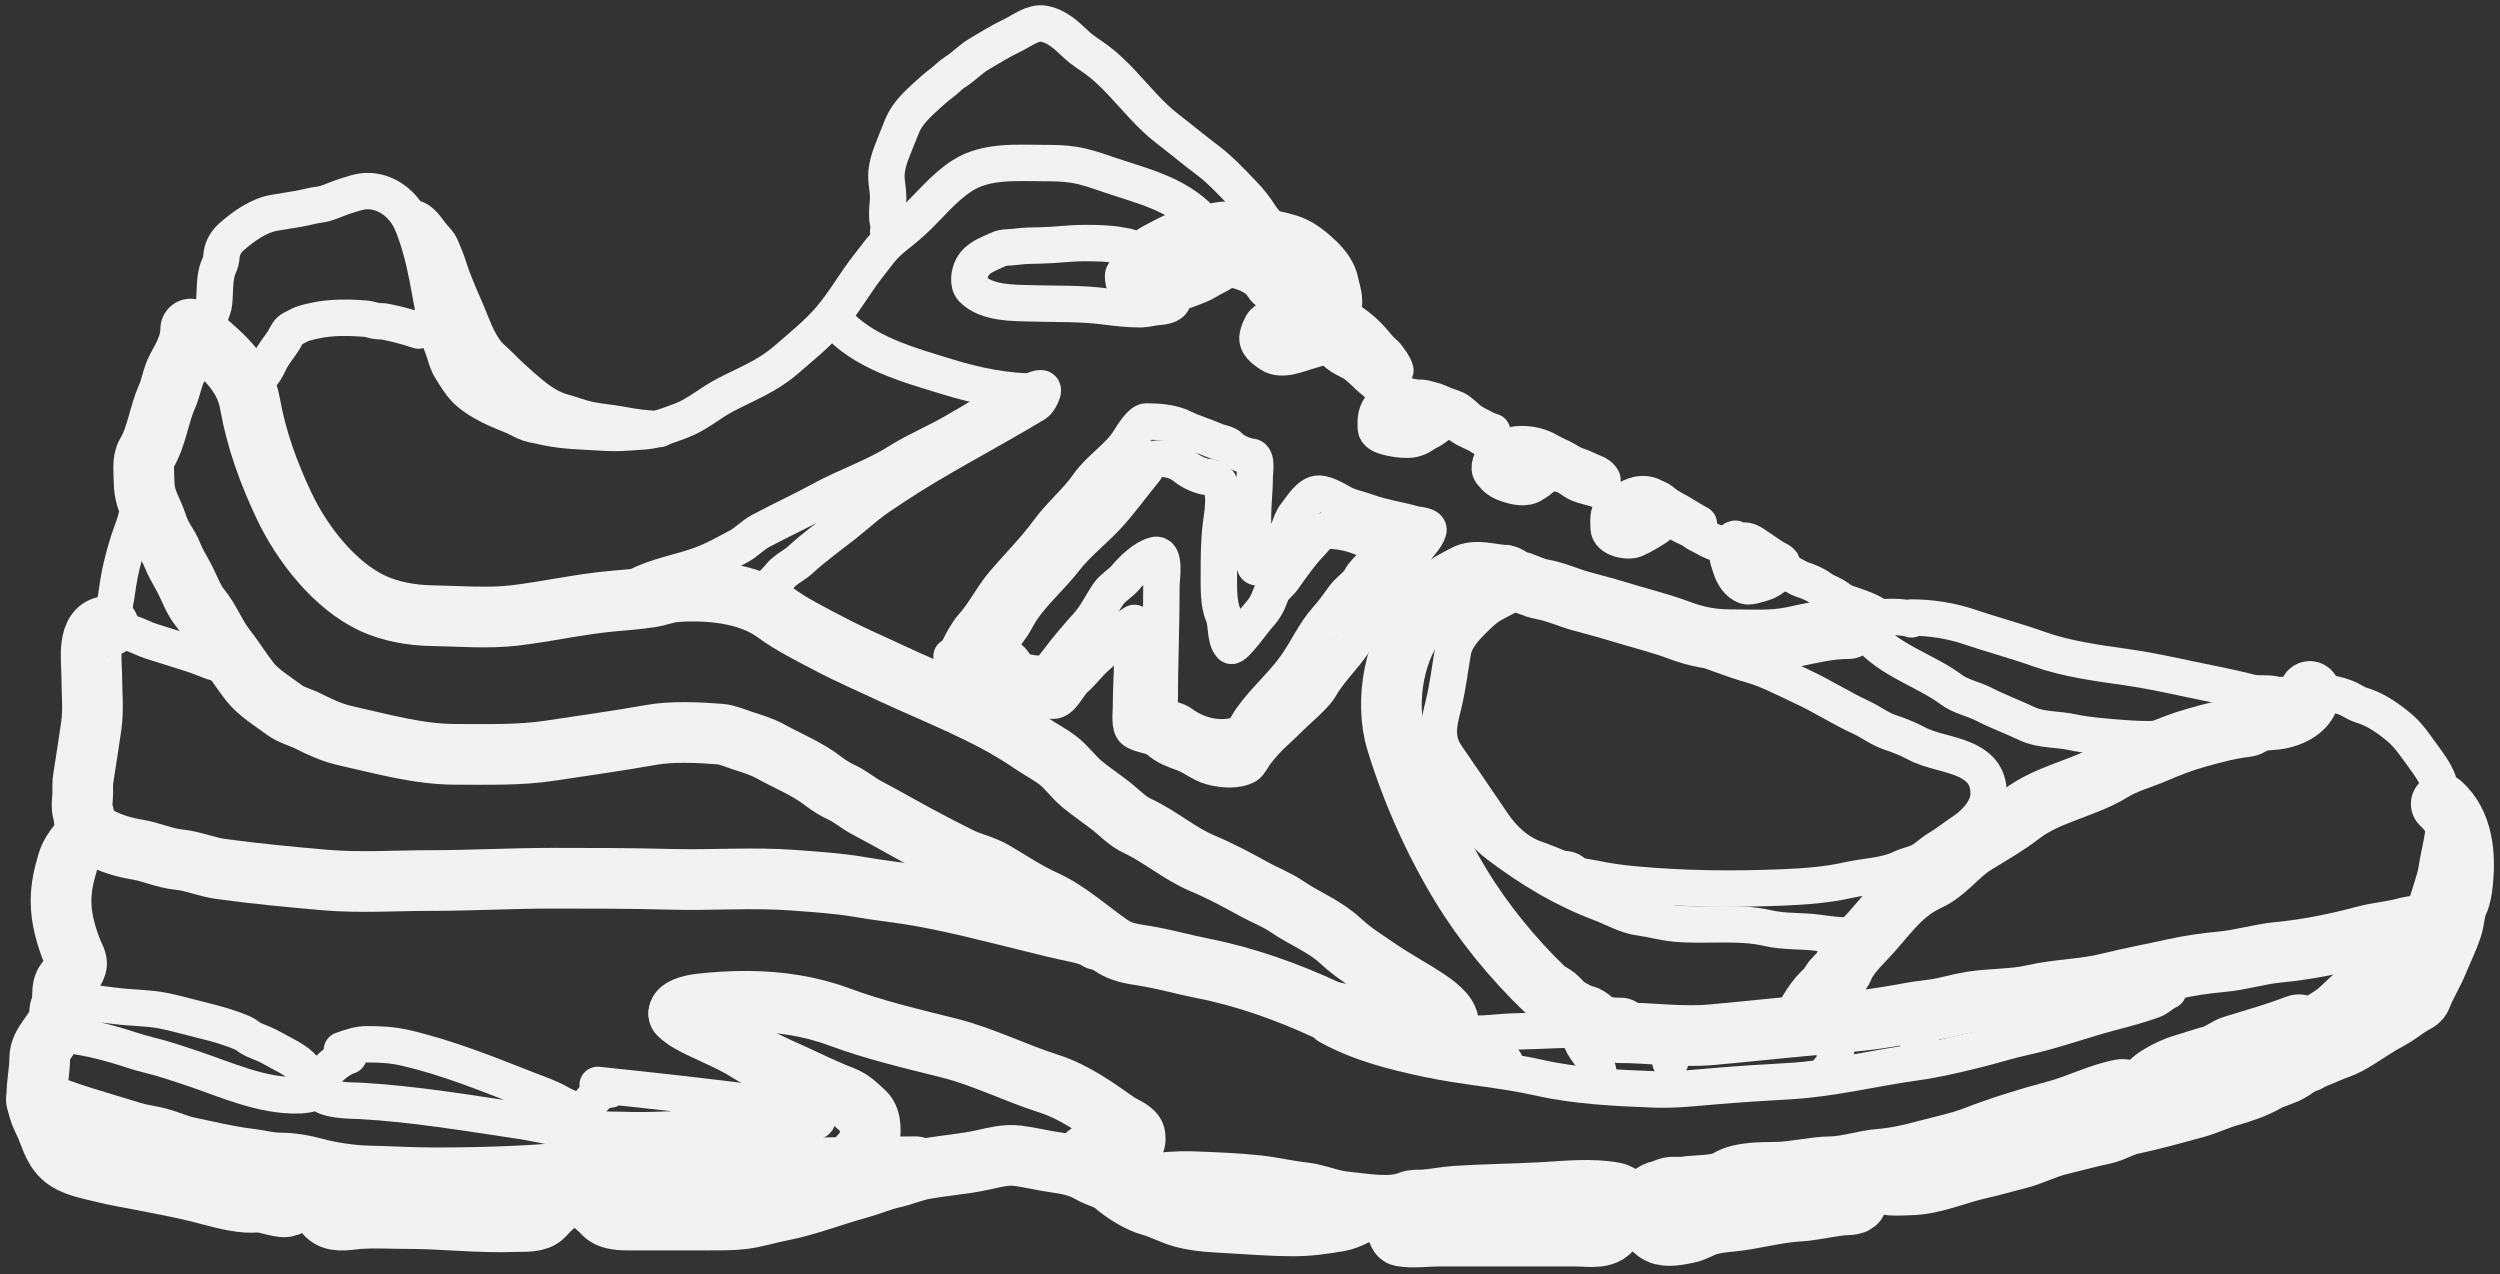 <svg width="206" height="105" viewBox="0 0 206 105" fill="none" xmlns="http://www.w3.org/2000/svg">
<rect x="0" y="0" width="206" height="105" fill="#333333" stroke="none"/>
<path d="M104.232 18.288C103.958 17.985 103.753 17.632 103.521 17.294C103.083 16.655 102.564 16.114 102.029 15.563C101.235 14.744 100.464 13.927 99.552 13.242C98.41 12.384 97.317 11.467 96.185 10.597C94.762 9.503 93.624 8.079 92.392 6.772C91.775 6.119 91.133 5.498 90.418 4.961C89.84 4.528 89.238 4.186 88.705 3.689C87.875 2.915 87.129 2.158 85.995 1.954C85.117 1.795 84.21 2.534 83.445 2.901C82.47 3.369 81.572 3.917 80.641 4.477C79.939 4.899 79.38 5.518 78.688 5.947C78.302 6.185 77.998 6.539 77.633 6.81C77.161 7.161 76.71 7.562 76.276 7.96C75.551 8.624 74.758 9.381 74.363 10.31C74.061 11.024 73.792 11.754 73.497 12.476C73.263 13.046 73.047 13.836 73.039 14.455C73.031 15.076 73.186 15.664 73.186 16.283C73.186 16.66 73.112 17.024 73.112 17.395C73.112 17.688 73.102 17.979 73.157 18.267C73.202 18.497 73.472 19.046 73.186 19.046" stroke="#F2F2F2" stroke-width="3" stroke-linecap="round"/>
<path d="M98.936 18.061C96.879 15.941 94.103 15.324 91.432 14.421C90.459 14.093 89.553 13.754 88.538 13.587C87.708 13.451 86.9 13.436 86.061 13.436C83.841 13.436 81.276 13.2 79.293 14.472C77.747 15.462 76.577 16.979 75.238 18.221C74.632 18.783 73.964 19.275 73.338 19.813C72.66 20.395 72.13 21.181 71.576 21.881C70.455 23.296 69.563 24.928 68.388 26.291C67.278 27.578 66.014 28.572 64.742 29.678C63.23 30.992 61.486 31.646 59.748 32.554C58.49 33.212 57.453 34.166 56.11 34.669C55.475 34.907 54.817 35.148 54.169 35.343C53.366 35.584 52.546 35.565 51.721 35.634C51.003 35.693 50.239 35.683 49.522 35.634C48.469 35.561 47.397 35.543 46.35 35.423C45.512 35.327 44.696 35.152 43.873 34.968C43.467 34.877 43.126 34.706 42.757 34.513C42.192 34.217 41.588 34.017 41.008 33.755C40.174 33.378 39.396 32.97 38.682 32.382C38.036 31.849 37.626 31.125 37.178 30.423C36.807 29.841 36.693 29.15 36.434 28.515C36.041 27.549 35.891 26.481 35.699 25.457C35.243 23.032 34.886 20.572 33.904 18.296C33.156 16.561 31.281 15.341 29.413 15.866C28.824 16.031 28.291 16.199 27.725 16.422C27.314 16.584 26.823 16.798 26.388 16.848C25.815 16.913 25.24 17.092 24.667 17.193C23.988 17.312 23.31 17.418 22.628 17.53C21.318 17.745 20.064 18.644 19.072 19.518C18.716 19.831 18.42 20.276 18.304 20.748C18.239 21.01 18.252 21.284 18.185 21.544C18.117 21.808 17.971 22.041 17.899 22.306C17.654 23.202 17.735 24.056 17.637 24.96C17.579 25.505 17.274 25.968 17.184 26.493C17.022 27.43 17.225 27.647 17.895 28.237C18.282 28.578 18.556 28.98 18.892 29.358C19.139 29.634 19.194 29.972 19.387 30.276C19.541 30.519 19.851 31.029 20.102 31.177C20.355 31.326 20.91 31.402 21.165 31.24C21.619 30.952 21.986 30.33 22.203 29.846C22.495 29.193 22.963 28.679 23.347 28.085C23.513 27.829 23.626 27.521 23.825 27.289C23.98 27.11 24.244 27.034 24.443 26.915C24.936 26.618 25.491 26.52 26.045 26.401C27.297 26.13 28.838 26.15 30.111 26.257C30.451 26.286 30.767 26.421 31.105 26.46C31.34 26.487 31.576 26.461 31.808 26.518C32.139 26.601 32.467 26.652 32.797 26.738C33.346 26.879 33.942 27.047 34.489 27.235" stroke="#F2F2F2" stroke-width="3" stroke-linecap="round"/>
<path d="M34.047 17.985C34.702 18.046 35.181 18.871 35.556 19.341C35.832 19.688 36.142 19.924 36.328 20.352C36.572 20.916 36.787 21.428 36.974 22.02C37.355 23.23 37.882 24.395 38.384 25.558C38.891 26.734 39.248 27.903 40.015 28.945C40.361 29.415 40.868 29.79 41.274 30.209C41.84 30.792 42.431 31.324 43.039 31.86C44.034 32.736 45.076 33.591 46.37 33.945C47.091 34.142 47.817 34.432 48.541 34.589C49.361 34.768 50.216 34.807 51.042 34.968C52.117 35.177 53.267 35.347 54.353 35.347" stroke="#F2F2F2" stroke-width="3" stroke-linecap="round"/>
<path d="M15.715 27.113C15.715 28.316 15.16 29.289 14.606 30.304C14.197 31.054 14.107 31.909 13.76 32.683C13.101 34.155 12.897 36.025 12.084 37.356C11.71 37.969 11.871 38.924 11.871 39.616C11.871 40.701 12.157 41.365 12.61 42.35C12.838 42.846 12.978 43.376 13.201 43.874C13.477 44.489 13.912 45.012 14.154 45.626C14.424 46.308 14.774 46.89 15.124 47.531C15.553 48.316 15.932 49.419 16.487 50.087C17.289 51.052 17.742 52.311 18.532 53.329C19.248 54.252 19.869 55.257 20.594 56.182C21.305 57.088 22.504 57.806 23.42 58.493C23.974 58.908 24.782 59.114 25.399 59.424C26.424 59.939 27.389 60.385 28.512 60.635C31.515 61.303 34.471 62.158 37.564 62.158C40.152 62.158 42.785 62.244 45.343 61.854C48.114 61.431 50.883 61.05 53.647 60.559C55.392 60.248 57.563 60.35 59.34 60.491C59.943 60.539 60.596 60.838 61.171 61.024C61.865 61.249 62.807 61.535 63.438 61.888C64.876 62.69 66.539 63.348 67.841 64.368C68.257 64.694 68.839 65.056 69.32 65.274C70.091 65.623 70.702 66.184 71.455 66.577C73.246 67.513 74.982 68.547 76.778 69.472C77.56 69.875 78.346 70.289 79.135 70.674C80.034 71.113 81.051 71.314 81.92 71.826C83.299 72.638 84.622 73.533 86.093 74.196C88.031 75.07 89.737 76.657 91.489 77.861C92.381 78.474 93.185 78.582 94.299 78.758C95.939 79.019 97.529 79.484 99.136 79.8C102.623 80.484 106.116 81.74 109.305 83.22C110.248 83.657 119.325 85.05 119.359 84.405C119.405 83.558 118.128 82.692 117.503 82.28C116.291 81.481 115.012 80.806 113.807 79.986C112.695 79.229 111.473 78.479 110.488 77.556C109.159 76.311 107.491 75.698 106.02 74.687C105.207 74.129 104.223 73.758 103.359 73.282C101.982 72.522 100.549 71.755 99.104 71.148C97.203 70.35 95.607 68.935 93.748 68.067C92.862 67.653 92.321 67.021 91.563 66.425C90.762 65.794 89.906 65.237 89.124 64.579C88.422 63.99 87.892 63.205 87.16 62.649C86.469 62.124 85.697 61.734 84.984 61.244C81.397 58.78 77.278 57.273 73.377 55.446C71.658 54.64 69.951 53.907 68.268 53.016C66.841 52.26 65.214 51.464 63.915 50.502C61.697 48.859 58.38 48.568 55.701 48.758C54.98 48.809 54.334 49.087 53.631 49.198C52.528 49.373 51.453 49.442 50.345 49.545C47.686 49.794 45.045 50.402 42.402 50.714C40.194 50.974 37.776 50.765 35.56 50.73C33.97 50.706 32.196 50.4 30.73 49.723C27.575 48.265 24.882 44.797 23.403 41.664C22.117 38.939 21.119 36.198 20.594 33.225C20.133 30.609 18.026 29.021 16.159 27.418" stroke="#F2F2F2" stroke-width="5" stroke-linecap="round"/>
<path d="M128.823 49.206C127.698 48.898 126.61 48.687 125.447 48.758C124.645 48.806 123.846 49.333 123.138 49.697C122.311 50.124 121.651 50.824 121.003 51.492C120.461 52.05 119.863 52.855 119.73 53.625C119.471 55.119 119.308 56.564 118.949 58.044C118.557 59.66 118.206 60.837 119.212 62.319C120.475 64.178 121.724 65.968 122.974 67.83C123.87 69.164 125.05 70.258 126.555 70.776C127.198 70.996 127.816 71.258 128.445 71.512C128.789 71.651 129.268 71.565 129.562 71.825C130.057 72.263 130.667 72.244 131.295 72.376C132.352 72.597 133.401 72.757 134.474 72.858C138.603 73.249 142.82 73.295 146.967 73.12C148.744 73.046 150.559 72.913 152.298 72.519C153.762 72.188 155.324 72.201 156.701 71.529C157.123 71.323 157.591 71.245 158.023 71.063C158.642 70.804 159.115 70.273 159.691 69.929C160.499 69.445 161.146 68.92 161.909 68.405C162.811 67.796 163.864 66.616 163.864 65.434C163.864 64.014 163.227 63.202 161.925 62.615C160.636 62.034 159.143 61.912 157.892 61.244C157.18 60.864 156.462 60.589 155.699 60.33C154.84 60.037 154.18 59.492 153.366 59.119C151.681 58.347 150.137 57.335 148.438 56.554C147.14 55.958 145.723 55.194 144.363 54.81C142.607 54.315 140.921 53.596 139.189 53.024C137.564 52.489 135.899 52.092 134.277 51.56C132.873 51.099 131.488 50.515 130.071 50.121C129.072 49.842 128.091 49.359 127.048 49.359" stroke="#F2F2F2" stroke-width="3" stroke-linecap="round"/>
<path d="M157.506 51.035C156.818 50.72 152.529 50.571 153.883 52.245C155.647 54.427 158.601 55.2 160.791 56.825C161.58 57.41 162.633 57.596 163.502 58.044C164.656 58.639 165.85 59.07 167.017 59.627C168.159 60.172 169.533 60.066 170.747 60.33C171.908 60.582 173.183 60.676 174.369 60.778C176.043 60.922 178.086 61.036 179.741 60.634C181.503 60.207 183.252 60.294 184.99 59.729C185.669 59.508 189.61 58.349 188.587 57.401C188.319 57.152 187.895 57.346 187.552 57.248C186.86 57.051 186.138 57.233 185.441 57.054C183.861 56.647 182.195 56.339 180.579 55.995C178.81 55.62 176.929 55.212 175.149 54.963C172.86 54.642 170.257 54.289 168.069 53.507C166.154 52.823 164.165 52.295 162.237 51.645C160.748 51.142 159.074 50.883 157.506 50.883" stroke="#F2F2F2" stroke-width="3" stroke-linecap="round"/>
<path d="M152.331 51.797C150.765 51.797 149.261 52.156 147.739 52.483C146.029 52.85 144.242 52.711 142.507 52.711C141.062 52.711 139.756 52.451 138.416 51.949C136.709 51.309 134.93 50.891 133.192 50.349C132.191 50.037 131.192 49.8 130.186 49.511C129.14 49.211 128.148 48.75 127.081 48.563C126.352 48.436 125.659 48.027 124.937 47.852C124.557 47.76 124.279 47.378 123.877 47.378C122.876 47.378 121.625 46.858 120.657 47.412C119.936 47.825 118.972 48.198 118.505 48.936C118.147 49.504 117.683 50.177 117.224 50.663C114.897 53.127 114.061 57.781 115.072 61.092C116.33 65.211 118.151 69.292 120.37 72.951C122.246 76.044 124.688 79.018 127.278 81.51C127.548 81.769 127.91 81.882 128.198 82.119C128.561 82.418 128.784 82.795 129.2 83.033C129.685 83.311 130.018 83.543 130.564 83.677C130.982 83.779 131.289 84.212 131.697 84.405C132.304 84.692 132.905 84.709 133.553 84.709" stroke="#F2F2F2" stroke-width="5" stroke-linecap="round"/>
<path d="M119.212 63.53C119.708 64.618 119.988 65.747 120.723 66.73C121.513 67.785 122.463 68.879 123.499 69.659C126.166 71.664 128.788 73.25 131.919 74.433C133.029 74.852 133.944 75.435 135.147 75.601C136.12 75.736 137.056 76.007 138.038 76.1C140.541 76.339 143.229 75.904 145.694 76.481C147.018 76.791 148.465 76.679 149.817 76.862C150.661 76.977 151.48 77.091 152.33 77.091" stroke="#F2F2F2" stroke-width="3" stroke-linecap="round"/>
<path d="M190.328 56.977C190.328 58.425 188.702 59.136 187.519 59.272C187.053 59.325 186.489 59.331 186.041 59.449C185.663 59.549 185.487 59.837 185.08 59.881C183.771 60.023 182.265 60.424 180.981 60.787C179.813 61.117 178.77 61.521 177.646 62.006C176.494 62.503 175.127 62.869 174.073 63.521C171.731 64.969 168.747 65.39 166.532 67.102C165.37 68 164.01 68.779 162.762 69.54C161.376 70.385 160.366 71.875 158.885 72.553C156.491 73.65 155.367 75.638 153.587 77.472C153.055 78.02 152.151 79 151.887 79.749C151.751 80.135 151.283 80.441 151.033 80.748C150.85 80.971 150.649 81.473 150.408 81.628C149.866 81.977 148.634 83.746 148.634 84.404" stroke="#F2F2F2" stroke-width="5" stroke-linecap="round"/>
<path d="M52.53 48.292C54.235 47.413 56.078 47.167 57.853 46.498C58.922 46.094 59.866 45.557 60.876 45.016C61.52 44.671 62.006 44.108 62.666 43.755C64.302 42.88 66.002 42.105 67.628 41.215C69.731 40.064 72.019 39.312 74.051 38.032C75.603 37.055 77.329 36.374 78.897 35.425C79.522 35.047 80.238 34.691 80.836 34.265C81.499 33.794 82.101 33.16 82.906 32.936C83.423 32.792 83.957 32.673 84.466 32.505C84.894 32.363 85.294 31.988 85.764 31.988C86.243 31.988 85.568 33.111 85.353 33.241C81.45 35.607 77.314 37.685 73.509 40.216C72.738 40.729 72.099 41.144 71.381 41.723C70.783 42.206 70.205 42.719 69.599 43.196C68.384 44.154 67.086 45.076 65.952 46.125C65.534 46.511 65.016 46.761 64.58 47.141C64.203 47.47 63.89 48.005 63.471 48.258C63.06 48.508 63.209 49.137 63.028 49.511" stroke="#F2F2F2" stroke-width="3" stroke-linecap="round"/>
<path d="M78.848 53.93C78.909 53.43 79.783 51.987 80.097 51.645C81.086 50.565 81.732 49.183 82.709 48.039C83.921 46.618 85.292 45.263 86.389 43.755C87.377 42.397 88.69 41.348 89.658 39.963C90.637 38.562 92.153 37.714 93.042 36.289C93.272 35.921 93.997 34.731 94.447 34.731C95.423 34.731 96.584 34.808 97.478 35.256C98.337 35.687 99.252 35.927 100.131 36.323C100.536 36.506 101.089 36.521 101.387 36.856C101.697 37.205 102.628 37.598 103.096 37.627C103.601 37.657 103.392 38.877 103.392 39.226C103.392 40.354 103.244 41.536 103.244 42.689C103.244 43.737 103.392 44.728 103.392 45.787C103.392 46.355 103.202 47.029 103.917 46.617C104.496 46.283 105.16 45.298 105.609 44.788C106.175 44.147 106.235 43.029 106.8 42.35C107.251 41.808 107.901 40.627 108.714 40.674C109.272 40.706 110.079 41.162 110.554 41.436C111.207 41.813 111.998 41.937 112.706 42.198C113.938 42.651 115.274 42.827 116.534 43.188C116.777 43.258 117.828 43.284 117.7 43.721C117.545 44.255 117.049 44.753 116.731 45.177C115.956 46.213 115.175 47.147 114.555 48.284C114.154 49.018 113.541 49.641 113.15 50.426C112.831 51.065 112.371 51.44 112.049 52.085C111.214 53.758 109.679 54.996 108.78 56.597C108.483 57.125 107.569 57.966 107.121 58.366C106.41 59.001 105.761 59.694 105.051 60.33C104.507 60.817 103.895 61.502 103.457 62.082C103.269 62.332 102.959 62.94 102.735 63.073C101.953 63.533 100.715 63.422 99.843 63.191C99.015 62.972 98.34 62.368 97.535 62.074C96.744 61.785 96.106 61.568 95.482 61.024C94.906 60.523 94.043 60.628 93.436 60.178C93.041 59.884 93.19 58.739 93.19 58.315C93.19 56.521 93.338 54.743 93.338 52.948C93.338 52.473 93.284 51.965 93.338 51.492C93.35 51.383 93.641 51.232 93.338 51.408C92.939 51.639 92.652 52.074 92.303 52.373C91.618 52.958 90.985 53.561 90.315 54.159C89.674 54.731 89.193 55.403 88.557 55.97C88.002 56.466 87.498 57.76 86.766 57.74C84.97 57.691 83.062 56.821 81.452 56.055C80.887 55.786 80.501 55.118 79.916 54.845C79.546 54.671 78.565 54.414 78.405 54.083" stroke="#F2F2F2" stroke-width="3" stroke-linecap="round"/>
<path d="M81.805 53.321C82.342 53.259 82.916 52.217 83.218 51.831C83.595 51.348 83.83 50.78 84.171 50.273C85.183 48.766 86.607 47.558 87.719 46.125C88.816 44.712 90.231 43.667 91.415 42.35C92.471 41.176 93.364 39.905 94.373 38.693C94.632 38.381 94.41 38.054 94.849 37.897C95.227 37.762 95.584 37.749 95.982 37.812C96.759 37.936 97.118 38.061 97.724 38.541C98.158 38.884 98.969 39.262 99.514 39.302C101.279 39.432 100.773 41.949 100.615 43.179C100.433 44.594 100.434 45.95 100.434 47.378C100.434 48.373 100.386 49.739 100.796 50.663C101.102 51.352 100.916 52.665 101.437 53.202C101.681 53.454 103.368 51.073 103.72 50.696C104.2 50.182 104.495 49.634 104.722 48.969C104.912 48.416 105.397 48.14 105.724 47.683C106.511 46.582 107.173 45.614 108.123 44.635C108.458 44.29 108.78 43.721 109.306 43.721C110.327 43.721 111.268 43.916 112.23 44.297C112.669 44.471 113.099 44.752 113.56 44.94C113.903 45.08 114.482 45.002 114.07 45.313C113.656 45.624 113.475 46.091 113.15 46.464C112.775 46.893 112.399 47.156 112.115 47.683C111.811 48.247 111.138 48.641 110.751 49.173C110.311 49.777 109.838 50.449 109.338 51.001C108.322 52.126 107.703 53.563 106.841 54.794C105.731 56.38 104.254 57.622 103.129 59.195C102.579 59.964 102.584 60.481 101.584 60.668C100.111 60.944 98.579 60.524 97.362 59.636C96.54 59.035 95.555 59.463 95.555 58.281C95.555 54.926 95.703 51.563 95.703 48.225C95.703 47.648 96.069 45.502 95.161 45.736C94.271 45.965 93.325 46.893 92.746 47.581C92.338 48.067 91.69 48.414 91.333 48.936C90.741 49.804 90.317 50.739 89.608 51.526C88.76 52.467 87.891 53.483 87.128 54.506C86.934 54.765 86.732 54.987 86.536 55.268C86.203 55.745 84.523 55.44 84.088 55.234C83.798 55.096 83.522 54.499 83.218 54.269C82.884 54.016 82.573 53.696 82.249 53.473" stroke="#F2F2F2" stroke-width="3" stroke-linecap="round"/>
<path d="M11.388 41.792C11.29 42.896 10.775 43.935 10.464 44.985C10.156 46.024 9.9 47.02 9.732 48.093C9.616 48.842 9.541 49.597 9.328 50.322C9.176 50.837 9.287 51.325 9.732 51.644C10.053 51.874 10.378 52.077 10.758 52.179C11.356 52.34 11.884 52.664 12.475 52.845C13.619 53.195 14.751 53.568 15.892 53.923C16.773 54.197 17.771 54.757 18.671 54.757" stroke="#F2F2F2" stroke-width="3" stroke-linecap="round"/>
<path d="M8.955 51.603C7.085 51.603 7.562 54.48 7.562 55.723C7.562 57.066 7.717 58.505 7.516 59.832C7.3 61.256 7.103 62.69 6.866 64.106C6.795 64.526 6.819 64.961 6.819 65.387C6.819 65.809 6.681 66.524 6.84 66.912C6.964 67.216 6.854 67.542 7.057 67.826C7.391 68.296 7.7 68.753 8.212 69.017C9.141 69.496 10.234 69.832 11.255 69.995C12.433 70.183 13.554 70.714 14.757 70.835C15.927 70.953 17.016 71.441 18.177 71.6C21.028 71.992 23.882 72.26 26.744 72.51C29.641 72.762 32.547 72.557 35.45 72.557C38.805 72.557 42.154 72.366 45.508 72.366C48.768 72.366 52.025 72.368 55.282 72.456C58.671 72.548 62.084 72.275 65.464 72.536C67.259 72.675 69.061 72.779 70.838 73.089C72.569 73.391 74.321 73.559 76.048 73.876C78.978 74.413 81.889 75.178 84.785 75.885C86.097 76.205 87.389 76.546 88.716 76.81C89.243 76.915 90.021 77.129 90.469 77.437" stroke="#F2F2F2" stroke-width="5" stroke-linecap="round"/>
<path d="M118.785 84.804C119.98 85.103 120.979 85.224 122.231 85.165C123.076 85.125 123.923 85.013 124.768 84.995C126.926 84.949 129.065 84.804 131.226 84.804" stroke="#F2F2F2" stroke-width="3" stroke-linecap="round"/>
<path d="M133.362 85.091C135.916 85.091 138.493 85.491 141.047 85.261C143.692 85.023 146.34 84.733 148.98 84.496C150.439 84.364 151.913 84.24 153.369 84.086C154.743 83.942 156.049 83.71 157.408 83.465C158.067 83.345 158.735 83.267 159.398 83.177C160.401 83.042 161.354 82.725 162.349 82.561C164.049 82.281 165.852 82.371 167.527 81.987C169.574 81.518 171.699 81.53 173.748 81.019C175.528 80.575 177.321 80.247 179.112 79.85C180.402 79.564 181.744 79.369 183.057 79.249C184.638 79.106 186.166 78.621 187.746 78.468C190.12 78.238 192.452 77.772 194.761 77.15C195.677 76.903 196.6 76.806 197.53 76.618C198.116 76.499 198.69 76.289 199.279 76.289" stroke="#F2F2F2" stroke-width="5" stroke-linecap="round"/>
<path d="M190.366 56.77C190.846 56.77 191.215 56.966 191.681 57.057C192.202 57.159 192.72 57.283 193.223 57.461C193.7 57.63 194.104 57.965 194.585 58.109C195.763 58.464 196.726 59.142 197.679 59.927C198.472 60.581 199.057 61.484 199.65 62.298C200.128 62.955 200.648 63.638 200.929 64.424C201.258 65.348 201.414 66.455 201.414 67.433C201.414 68.877 201.005 70.168 200.784 71.579C200.602 72.742 200.091 73.815 199.856 74.97C199.748 75.504 199.677 76.322 199.186 76.576" stroke="#F2F2F2" stroke-width="3" stroke-linecap="round"/>
<path d="M68.837 26.439C71.108 29.072 74.903 30.075 78.08 31.053C80.508 31.801 82.921 32.276 85.455 32.276" stroke="#F2F2F2" stroke-width="3" stroke-linecap="round"/>
<path d="M93.347 20.508C93.073 20.312 92.658 20.28 92.341 20.221C91.348 20.035 90.34 20.029 89.334 20.029C88.152 20.029 86.986 20.201 85.806 20.221C85.123 20.232 84.367 20.24 83.691 20.338C83.227 20.405 82.688 20.341 82.258 20.55C81.477 20.93 80.558 21.192 80.112 22.039C79.864 22.51 79.72 23.388 80.127 23.809C81.303 25.02 83.577 24.956 85.084 24.999C87.074 25.056 89.034 24.989 91.016 25.244C91.97 25.367 92.968 25.483 93.93 25.483C94.457 25.483 94.953 25.325 95.482 25.286C95.98 25.25 96.689 25.132 96.689 24.526" stroke="#F2F2F2" stroke-width="3" stroke-linecap="round"/>
<path d="M154.344 50.551C153.647 50.171 152.914 49.947 152.167 49.69C151.73 49.54 151.523 49.301 151.141 49.078C150.785 48.871 150.362 48.738 150.032 48.489C149.549 48.124 149.016 47.925 148.443 47.728C147.994 47.574 147.728 47.293 147.288 47.202" stroke="#F2F2F2" stroke-width="3" stroke-linecap="round"/>
<path d="M138.003 42.801C138.172 43.193 139.188 43.483 139.53 43.752C139.812 43.974 140.155 44.107 140.464 44.284C140.863 44.512 141.431 44.81 141.903 44.81" stroke="#F2F2F2" stroke-width="3" stroke-linecap="round"/>
<path d="M128.534 39.069C129.114 39.119 129.585 39.67 130.122 39.877C130.626 40.072 131.164 40.174 131.67 40.334C131.967 40.429 132.587 40.726 132.711 40.983" stroke="#F2F2F2" stroke-width="3" stroke-linecap="round"/>
<path d="M119.899 34.668C120.491 35.311 121.004 35.444 121.772 35.816C122.016 35.935 122.052 36.103 122.406 36.103" stroke="#F2F2F2" stroke-width="3" stroke-linecap="round"/>
<path d="M109.594 28.736C109.841 28.782 110.027 29.005 110.213 29.161C110.583 29.471 110.998 29.632 111.41 29.863C111.869 30.12 112.379 30.638 112.771 31.011C113.082 31.306 113.463 31.575 113.772 31.893" stroke="#F2F2F2" stroke-width="3" stroke-linecap="round"/>
<path d="M102.074 22.326C102.644 22.469 103.557 22.873 103.931 23.399C104.111 23.654 104.226 23.868 104.488 24.048" stroke="#F2F2F2" stroke-width="3" stroke-linecap="round"/>
<path d="M136.971 43.005C137.088 42.958 137.633 42.726 137.633 42.596C137.633 42.593 137.558 42.633 137.526 42.643C137.388 42.685 137.257 42.742 137.118 42.778" stroke="#F2F2F2" stroke-width="3" stroke-linecap="round"/>
<path d="M142.985 44.391C142.71 44.405 142.488 44.941 142.405 45.179C142.217 45.723 142.45 46.255 142.615 46.774C142.809 47.384 143.217 48.087 143.858 48.285C144.12 48.367 144.431 48.269 144.687 48.202C145.017 48.115 145.34 48.024 145.651 47.881C146.007 47.717 146.378 47.412 146.605 47.086C146.709 46.938 146.865 46.673 146.865 46.485C146.865 46.242 146.296 46.035 146.115 45.919C145.692 45.648 145.293 45.344 144.87 45.07C144.543 44.858 144.161 44.553 143.754 44.542C143.479 44.535 143.167 44.739 143.103 45.041C142.988 45.588 143.219 45.966 143.424 46.441C143.514 46.648 143.602 46.9 143.746 47.074C143.882 47.24 144.21 47.192 144.396 47.221C144.713 47.269 145.688 47.307 145.531 46.713C145.462 46.45 145.116 46.25 144.917 46.106C144.657 45.916 144.387 45.751 144.136 45.548C143.976 45.418 143.88 45.435 143.827 45.649C143.712 46.117 143.861 46.452 144.299 46.617C144.528 46.703 144.769 46.727 145.003 46.793C145.165 46.839 145.314 46.928 145.482 46.948C145.706 46.975 145.929 46.97 146.06 46.768" stroke="#F2F2F2" stroke-width="3" stroke-linecap="round"/>
<path d="M139.987 43.157C139.427 42.868 138.913 42.515 138.364 42.205C137.832 41.903 137.363 41.694 136.913 41.278C136.761 41.137 136.412 41.029 136.223 40.92C135.849 40.705 135.335 40.671 134.919 40.768C134.183 40.941 133.498 41.507 132.859 41.91C132.452 42.166 132.543 43.112 132.556 43.527C132.585 44.405 134.141 44.691 134.723 44.437C135.322 44.175 135.923 43.816 136.472 43.46C136.902 43.181 136.971 42.908 136.971 42.415C136.971 41.939 136.426 41.869 136.055 41.716C135.538 41.503 134.94 41.294 134.404 41.547C134.146 41.669 133.97 41.927 133.697 42.061C133.431 42.192 133.145 42.491 133.145 42.811C133.145 43.128 133.157 43.71 133.558 43.759C134.427 43.864 135.208 43.746 135.81 43.097C135.845 43.06 136.254 42.602 136.043 42.554C135.738 42.484 135.599 42.247 135.246 42.247C134.923 42.247 133.881 42.559 133.881 43.005C133.881 43.222 134.748 43.037 134.837 42.853" stroke="#F2F2F2" stroke-width="3" stroke-linecap="round"/>
<path d="M132.042 39.517C131.89 39.222 131.641 39.056 131.339 38.945C130.871 38.772 130.46 38.523 129.978 38.376C129.503 38.231 129.218 37.992 128.805 37.774C128.401 37.56 127.991 37.411 127.599 37.171C126.372 36.422 124.149 36.279 123.177 37.504C122.906 37.845 122.561 38.538 122.886 38.953C123.257 39.425 123.563 39.666 124.137 39.863C124.828 40.1 125.677 40.332 126.344 39.892C126.57 39.744 127.084 39.442 127.202 39.197C127.307 38.982 127.672 38.693 127.889 38.608C128.193 38.488 128.319 38.443 128.662 38.46C129.166 38.486 129.558 38.843 130.031 38.987C130.38 39.093 130.708 39.26 131.053 39.362C131.069 39.367 131.26 39.429 131.183 39.484C131.106 39.539 130.725 39.327 130.705 39.319C130.287 39.157 129.865 39.068 129.426 38.987C128.162 38.754 127.093 38.235 125.993 37.605C125.325 37.223 124.513 37.273 123.818 37.529C123.506 37.644 123.176 37.763 123.258 38.186C123.335 38.582 124.121 38.852 124.448 38.987C124.808 39.135 125.234 39.316 125.608 39.13C126.111 38.88 126.621 38.608 127.023 38.203C127.396 37.827 127.255 37.691 126.814 37.546C126.185 37.34 125.616 37.34 125.069 37.774C124.892 37.914 124.756 37.984 124.542 38.039C124.499 38.05 124.251 38.062 124.251 38.119C124.251 38.371 125.08 38.38 125.273 38.38" stroke="#F2F2F2" stroke-width="3" stroke-linecap="round"/>
<path d="M122.961 35.563C122.612 35.486 122.227 35.263 121.906 35.1C121.588 34.94 121.179 34.716 120.911 34.469C120.69 34.266 120.452 34.049 120.213 33.87C119.871 33.613 119.382 33.521 118.995 33.354C118.671 33.215 118.348 33.057 118.005 32.975C117.752 32.915 117.503 32.828 117.246 32.788C117.034 32.756 116.819 32.789 116.608 32.755C116.181 32.686 115.766 32.545 115.33 32.545C114.913 32.545 114.707 32.737 114.367 32.96C113.822 33.317 113.449 33.837 113.378 34.499C113.351 34.75 113.37 35.011 113.37 35.264C113.37 35.672 113.855 35.888 114.183 35.978C114.761 36.137 115.41 36.248 116.008 36.236C116.334 36.23 116.614 36.156 116.913 36.025C117.189 35.903 117.41 35.699 117.681 35.572C118.125 35.364 118.495 35.008 118.928 34.771C119.062 34.698 119.312 34.493 119.132 34.373C118.498 33.95 117.618 33.919 116.901 33.696C116.302 33.51 115.666 33.338 115.04 33.338C114.724 33.338 114.436 33.456 114.257 33.744C114.125 33.956 113.953 34.2 113.905 34.446C113.737 35.312 114.888 35.541 115.505 35.561C115.967 35.577 116.552 35.569 116.966 35.346C117.234 35.2 117.603 35.099 117.806 34.853C117.968 34.656 117.344 34.492 117.242 34.469C116.762 34.361 116.272 34.381 115.802 34.226C115.589 34.156 115.179 34.01 114.952 34.109C114.845 34.156 114.596 34.394 114.617 34.53C114.664 34.846 115.406 34.789 115.607 34.801C115.783 34.811 115.929 34.823 116.099 34.868C116.216 34.898 116.241 34.901 116.116 34.922" stroke="#F2F2F2" stroke-width="3" stroke-linecap="round"/>
<path d="M114.981 30.508C114.869 30.093 114.564 29.736 114.328 29.389C114.222 29.233 114.068 29.115 113.931 28.991C113.666 28.749 113.449 28.483 113.219 28.207C112.877 27.795 112.472 27.393 112.06 27.054C111.695 26.753 111.281 26.496 110.946 26.161C110.387 25.603 109.701 24.983 108.959 24.704C108.574 24.56 108.17 24.54 107.769 24.501C107.398 24.465 107.149 24.321 106.789 24.518C106.484 24.685 106.208 24.933 105.953 25.17C105.564 25.531 105.098 25.787 104.696 26.13C104.45 26.339 104.143 26.466 103.982 26.76C103.82 27.058 103.7 27.354 103.632 27.687C103.493 28.373 104.178 28.864 104.684 29.192C105.65 29.818 107.048 29.127 108.019 28.871C108.452 28.757 108.861 28.579 109.302 28.5C109.545 28.457 109.799 28.425 110.035 28.517C110.247 28.6 110.429 28.768 110.624 28.886C110.975 29.097 111.305 29.36 111.67 29.544C111.983 29.701 112.295 29.827 112.583 30.036C112.765 30.169 113.019 30.264 113.158 30.449C113.288 30.623 113.477 30.68 113.679 30.734C113.813 30.77 113.943 30.823 114.084 30.808C114.256 30.789 114.239 30.527 114.267 30.399C114.372 29.921 113.72 29.508 113.407 29.263C112.698 28.711 112.187 27.976 111.493 27.406C110.827 26.86 110.061 26.472 109.408 25.905C108.89 25.455 108.077 25.104 107.391 25.113C106.459 25.125 105.969 25.751 105.3 26.316C104.912 26.644 104.419 26.915 104.336 27.473C104.304 27.691 104.268 27.929 104.293 28.15C104.33 28.469 104.635 28.559 104.889 28.638C105.256 28.753 105.613 28.773 105.992 28.773C106.177 28.773 106.365 28.781 106.545 28.726C106.763 28.66 106.952 28.525 107.167 28.45C107.486 28.338 107.861 28.292 108.194 28.265C108.429 28.246 108.671 28.266 108.904 28.228C109.061 28.202 109.207 28.145 109.368 28.131C109.752 28.097 110.184 28.027 110.551 28.186C110.997 28.378 111.359 28.698 111.706 29.032C111.871 29.191 112.049 29.434 112.251 29.544C112.332 29.587 112.654 29.917 112.522 29.596C112.388 29.272 112.106 29.013 111.893 28.743C111.684 28.478 111.486 28.216 111.228 27.999C110.875 27.701 110.512 27.429 110.11 27.205C109.368 26.791 108.691 26.354 107.899 26.048C107.606 25.934 107.312 25.798 106.988 25.847C106.496 25.921 106.082 26.324 105.646 26.549C105.145 26.807 105.005 27.329 104.893 27.842C104.84 28.089 105.63 28.04 105.754 28.033C106.19 28.006 106.636 28.043 107.069 27.997C107.344 27.968 107.648 27.935 107.915 27.859C108.152 27.791 108.387 27.735 108.631 27.701C108.733 27.688 108.877 27.7 108.969 27.641C109.214 27.481 108.553 27.093 108.473 27.05C108.158 26.879 107.769 26.84 107.417 26.811C106.905 26.768 106.09 26.527 105.764 27.113C105.482 27.619 107.008 27.49 107.257 27.49" stroke="#F2F2F2" stroke-width="3" stroke-linecap="round"/>
<path d="M93.894 20.925C93.701 20.945 93.484 21.21 93.353 21.336C93.147 21.534 93.076 21.706 92.943 21.942C92.851 22.104 92.783 22.266 92.67 22.416C92.601 22.508 92.54 22.619 92.54 22.738C92.54 22.914 92.553 23.085 92.595 23.256C92.658 23.517 93.021 23.607 93.227 23.713C93.981 24.101 94.841 24.359 95.686 24.359C96.131 24.359 96.566 24.271 96.99 24.132C97.363 24.01 97.758 23.919 98.121 23.768C98.587 23.572 99.048 23.438 99.479 23.16C99.785 22.962 100.103 22.819 100.419 22.644C100.833 22.415 101.235 22.086 101.692 21.953C102.015 21.858 102.351 21.756 102.68 21.688C103.55 21.511 104.567 21.531 105.397 21.869C105.965 22.1 106.303 22.509 106.723 22.942C107.204 23.437 107.807 23.528 108.385 23.826C108.503 23.887 108.658 23.926 108.785 23.965C109.005 24.03 109.184 24.137 109.391 24.237C109.772 24.421 110.056 24.79 110.445 24.954C110.469 24.964 110.71 25.087 110.726 25.067C110.779 24.999 110.735 24.741 110.734 24.652C110.724 24.158 110.537 23.692 110.449 23.214C110.286 22.335 109.675 21.53 109.064 20.947C108.591 20.495 108.067 20.05 107.514 19.706C106.753 19.232 105.938 19.049 105.082 18.863C103.531 18.526 101.9 17.889 100.297 18.18C99.815 18.267 99.344 18.405 98.865 18.503C98.416 18.594 97.965 18.622 97.523 18.754C96.565 19.04 95.739 19.527 94.858 19.987C94.289 20.284 93.96 20.747 93.573 21.255C93.327 21.577 93.449 22.076 93.327 22.453C93.192 22.869 93.281 23.091 93.726 23.244C94.032 23.349 94.335 23.337 94.653 23.38C95.064 23.436 95.473 23.468 95.887 23.451C96.33 23.433 96.735 23.221 97.161 23.114C97.895 22.929 98.683 22.71 99.329 22.296C99.952 21.896 100.559 21.505 101.281 21.332C102.09 21.139 102.864 21.114 103.689 21.114C104.421 21.114 105.15 21.116 105.828 21.439C106.372 21.698 106.869 22.073 107.362 22.416C107.86 22.762 108.314 23.174 108.895 23.373C109.085 23.439 109.552 23.666 109.469 23.3C109.456 23.245 109.344 23.016 109.461 23.139C109.604 23.291 109.735 23.497 109.831 23.684C109.858 23.738 109.957 23.9 109.867 23.734C109.721 23.465 109.605 23.181 109.461 22.912C109.235 22.491 108.923 22.112 108.631 21.739C108.432 21.484 108.221 21.248 108.004 21.009C107.743 20.722 107.368 20.551 107.032 20.376C106.134 19.908 105.177 19.607 104.183 19.442C103.299 19.295 102.433 19.123 101.557 18.928C100.487 18.69 99.449 18.965 98.419 19.28C98.033 19.398 97.631 19.546 97.236 19.622C96.834 19.698 96.565 19.756 96.235 19.997C96.035 20.143 95.816 20.273 95.611 20.414C95.231 20.675 94.819 20.834 94.423 21.06C94.144 21.219 94.014 21.307 93.903 21.626C93.815 21.875 93.78 22.121 93.74 22.38C93.642 23.005 94.644 23.114 95.066 23.067C95.415 23.029 95.698 22.821 96.005 22.669C96.395 22.477 96.746 22.302 97.161 22.166C97.639 22.009 98.115 21.861 98.578 21.663C98.763 21.584 98.935 21.494 99.113 21.401C99.366 21.269 99.645 21.248 99.922 21.206C100.936 21.053 101.93 20.807 102.953 20.722C103.38 20.687 103.81 20.699 104.238 20.699C104.857 20.699 105.417 20.903 106.001 21.093C106.631 21.299 107.233 21.596 107.821 21.906C107.913 21.955 108.676 22.542 108.639 22.569C108.611 22.589 108.574 22.545 108.545 22.527C108.296 22.369 108.306 22.366 107.988 22.187C107.246 21.77 106.482 21.397 105.702 21.06C105.226 20.854 104.756 20.628 104.275 20.435C104.048 20.344 103.38 20.059 103.579 20.204C104.058 20.554 104.802 20.608 105.356 20.703C105.486 20.726 105.902 20.83 105.56 20.632C105.088 20.359 104.582 20.145 104.071 19.961C103.26 19.67 102.465 19.492 101.606 19.492C101.443 19.492 101.285 19.465 101.122 19.456C100.65 19.43 100.201 19.581 99.743 19.674C99.291 19.767 98.833 19.884 98.379 19.959C97.783 20.058 97.255 20.282 96.683 20.469C96.054 20.674 95.195 20.855 94.755 21.397C94.691 21.476 94.126 22.123 94.433 22.206C94.914 22.335 95.437 21.974 95.855 21.764C96.496 21.441 97.184 21.268 97.864 21.06C98.525 20.857 99.177 20.653 99.853 20.511C100.389 20.398 100.935 20.384 101.48 20.368C101.971 20.353 102.488 20.322 102.973 20.322" stroke="#F2F2F2" stroke-width="3" stroke-linecap="round"/>
<path d="M7.022 69.017C6.489 69.322 5.77 70.381 5.59 71.003C5.262 72.141 5.03 73.052 5.03 74.269C5.03 75.735 5.471 77.223 5.994 78.502C6.112 78.792 6.39 79.224 6.293 79.549C6.127 80.105 5.626 80.544 5.33 81.024C5.124 81.357 5.148 82.091 5.148 82.48C5.148 82.794 4.925 83.041 4.913 83.359C4.904 83.624 4.908 83.827 4.822 84.083C4.467 85.14 3.273 85.989 3.273 87.189C3.273 88.285 3.008 89.327 3.039 90.442C3.058 91.142 3.32 91.83 3.624 92.441C4.12 93.435 4.3 94.547 5.154 95.339C5.978 96.103 7.41 96.323 8.441 96.587C9.551 96.871 10.702 97.044 11.826 97.271C13.359 97.581 14.883 97.851 16.402 98.23C17.686 98.551 19.037 98.981 20.359 99.069C20.816 99.099 21.331 99.005 21.785 99.109C22.276 99.222 22.796 99.38 23.295 99.438C23.936 99.511 24.159 99.02 24.544 98.599C24.93 98.178 25.055 97.944 25.586 98.385C26.225 98.915 26.425 99.808 27.115 100.283C27.763 100.728 28.853 100.468 29.569 100.417C30.907 100.322 32.276 100.41 33.618 100.41C36.581 100.41 39.481 100.778 42.444 100.658C43.127 100.631 44.285 100.756 44.813 100.162C45.356 99.551 46.091 98.876 46.831 98.599C47.998 98.162 48.496 98.904 49.265 99.538C49.651 99.856 49.822 100.203 50.313 100.357C50.986 100.568 51.593 100.531 52.305 100.531C54.34 100.531 56.375 100.531 58.41 100.531C59.343 100.531 60.262 100.546 61.19 100.437C62.263 100.311 63.338 99.958 64.405 99.753C66.53 99.345 68.656 98.494 70.751 97.928C71.694 97.674 72.586 97.265 73.544 97.056C74.41 96.868 75.265 96.488 76.121 96.332C77.732 96.037 79.379 95.933 80.977 95.581C81.911 95.374 82.876 95.111 83.841 95.232C84.85 95.358 85.865 95.617 86.881 95.762C87.96 95.916 88.899 96.081 89.855 96.64C90.401 96.96 91.311 97.175 91.775 97.579C92.579 98.281 93.813 99.07 94.841 99.35C95.732 99.594 96.576 100.074 97.471 100.316C98.746 100.662 100.157 100.704 101.467 100.779C103.172 100.877 104.846 101.014 106.557 101.014C107.888 101.014 109.031 100.845 110.332 100.625C111.144 100.488 111.869 99.982 112.624 99.686C113.528 99.331 113.873 100.293 114.68 100.531C115.133 100.664 115.073 101.78 115.461 101.852C116.392 102.027 117.485 101.859 118.443 101.859C122.278 101.859 126.114 101.859 129.95 101.859C130.956 101.859 132.513 102.187 132.944 100.987C133.051 100.691 133.132 99.867 133.446 99.813C133.867 99.741 134.617 99.484 135.027 99.753C135.402 99.998 135.409 100.432 135.691 100.746C136.006 101.094 136.297 101.427 136.72 101.645C137.35 101.969 138.45 101.72 139.089 101.591C139.631 101.481 140.17 101.123 140.716 100.954C141.312 100.77 141.972 100.703 142.591 100.645C144.473 100.469 146.31 99.909 148.215 99.8C149.412 99.731 150.609 99.417 151.807 99.297C152.008 99.277 152.852 99.321 152.979 99.028C153.43 97.996 152.228 95.943 154.001 95.943C154.563 95.943 154.123 96.748 154.431 97.097C155.103 97.859 156.508 97.644 157.379 97.633C159.32 97.608 161.212 96.713 163.081 96.305C164.131 96.076 165.155 95.764 166.199 95.507C167.423 95.205 168.537 94.596 169.766 94.306C170.964 94.023 172.146 93.686 173.352 93.434C174.155 93.266 174.831 92.797 175.624 92.629C177.413 92.249 179.129 91.765 180.889 91.287C181.835 91.031 182.709 90.596 183.649 90.328C184.712 90.025 185.78 89.669 186.748 89.121C187.4 88.751 188.251 88.594 188.856 88.188C189.253 87.923 189.684 87.609 190.145 87.491" stroke="#F2F2F2" stroke-width="5" stroke-linecap="round"/>
<path d="M189.559 87.49C190.56 87.387 191.638 86.762 192.592 86.431C193.197 86.221 193.727 85.922 194.272 85.585C195.122 85.059 195.934 84.482 196.823 84.016C197.486 83.668 198.042 83.209 198.672 82.808C199 82.6 199.364 82.523 199.518 82.124C199.899 81.133 200.469 80.248 200.872 79.267C201.266 78.307 201.723 77.4 202.043 76.409C202.262 75.732 202.249 74.972 202.557 74.336C202.776 73.885 202.862 73.245 202.915 72.746C203.162 70.456 202.95 67.856 201.158 66.24" stroke="#F2F2F2" stroke-width="5" stroke-linecap="round"/>
<path d="M3 90.652C5.583 91.766 8.192 92.44 10.869 93.276C11.615 93.509 12.38 93.584 13.128 93.784C13.943 94.002 14.646 94.352 15.485 94.529C17.173 94.885 18.814 95.288 20.529 95.494C21.453 95.605 22.153 95.832 23.108 95.832C24.015 95.832 25.074 96.015 25.95 96.256C27.264 96.617 28.977 96.869 30.32 96.899C32.142 96.94 33.959 97.052 35.79 97.052C40.398 97.052 45.041 96.885 49.606 96.323C51.49 96.092 53.504 96.29 55.405 96.29C57.431 96.29 59.458 96.29 61.484 96.29C66.13 96.29 70.838 96.137 75.448 96.137" stroke="#F2F2F2" stroke-width="5" stroke-linecap="round"/>
<path d="M92.302 97.356C94.085 97.801 96.247 97.294 98.102 97.364C99.949 97.435 101.801 97.493 103.638 97.695C104.899 97.833 106.127 98.133 107.392 98.27C108.567 98.398 109.628 98.915 110.784 99.024C112.344 99.17 114.595 99.621 116.107 98.998C116.464 98.851 116.794 98.896 117.174 98.88C118.096 98.841 119.022 98.626 119.951 98.567C122.328 98.413 124.723 98.394 127.105 98.262C129.053 98.153 131.111 97.916 133.044 98.279C133.559 98.375 133.872 98.88 134.44 98.88C134.723 98.88 135.139 98.964 135.41 98.863C135.882 98.686 136.291 98.18 136.806 98.118C137.048 98.088 137.312 97.896 137.578 97.847C137.989 97.772 138.41 97.869 138.818 97.805C139.884 97.636 141.502 97.76 142.416 97.195C143.42 96.574 145.217 96.614 146.383 96.594C147.877 96.569 149.378 96.162 150.885 96.137C152.263 96.114 153.578 95.621 154.918 95.519C156.177 95.423 157.576 95.102 158.803 94.766C160.123 94.404 161.346 94.183 162.631 93.691C164.858 92.837 167.05 92.148 169.35 91.54C171.163 91.061 172.974 90.107 174.82 89.771C175.169 89.708 175.149 90.098 175.519 90.025C176.238 89.884 176.734 89.617 177.235 89.128C177.775 88.6 179.058 87.982 179.741 87.773C180.586 87.515 181.426 87.23 182.279 86.995C182.925 86.817 183.393 86.364 184.028 86.165C185.762 85.621 187.549 85.143 189.22 84.481C189.791 84.254 189.825 84.993 190.476 84.675C191.157 84.343 192.071 83.844 192.661 83.338C193.391 82.711 193.955 82.032 194.772 81.526C195.185 81.271 195.754 80.955 196.21 80.781C196.678 80.603 196.947 80.175 197.401 79.918C198.683 79.191 198.928 77.556 199.643 76.329" stroke="#F2F2F2" stroke-width="5" stroke-linecap="round"/>
<path d="M5.519 81.934C5.666 82.186 6.231 82.287 6.473 82.364C7.471 82.683 8.511 82.759 9.542 82.89C10.854 83.058 12.22 83.032 13.514 83.294C14.586 83.512 15.638 83.825 16.701 84.081C17.814 84.349 18.993 84.68 20.044 85.144C20.349 85.279 20.571 85.531 20.879 85.665C21.408 85.896 21.933 86.072 22.437 86.367C23.035 86.716 23.676 86.998 24.253 87.387C25.053 87.928 25.317 88.361 25.583 89.253C25.643 89.454 25.851 89.648 25.851 89.875C25.851 90.194 24.856 90.247 24.686 90.252C21.586 90.355 18.668 88.968 15.773 88.004C14.616 87.618 13.393 87.201 12.209 86.92C11.282 86.699 10.417 86.368 9.511 86.112C7.846 85.64 5.867 85.187 4.127 85.187" stroke="#F2F2F2" stroke-width="3" stroke-linecap="round"/>
<path d="M28.73 87.005C27.998 87.193 26.547 88.363 26.336 89.205C26.303 89.338 26.187 89.645 26.223 89.779C26.477 90.74 29.033 90.674 29.751 90.715C34.073 90.96 38.364 91.684 42.645 92.32C43.902 92.507 45.126 92.771 46.369 93.027C46.859 93.128 47.126 93.228 47.432 92.799C47.585 92.583 47.669 92.377 47.669 92.113C47.669 91.488 46.591 91.201 46.153 90.938C45.356 90.46 44.361 90.128 43.496 89.79C40.132 88.475 36.903 87.153 33.382 86.34C32.323 86.096 31.342 86.048 30.267 86.048C29.482 86.048 28.909 86.273 28.172 86.526" stroke="#F2F2F2" stroke-width="3" stroke-linecap="round"/>
<path d="M50.269 89.779C49.344 89.843 48.928 90.465 48.412 91.151C48.264 91.347 47.361 92.368 47.88 92.66C48.846 93.203 50.296 93.061 51.362 93.107C52.522 93.157 53.685 93.13 54.844 93.08C58.203 92.936 61.577 93.141 64.917 92.65C65.208 92.607 67.377 92.619 67.351 92.246C67.315 91.716 66.729 91.584 66.33 91.496C65.136 91.234 63.886 91.087 62.673 90.933C58.195 90.363 53.733 89.859 49.247 89.397" stroke="#F2F2F2" stroke-width="3" stroke-linecap="round"/>
<path d="M109.408 84.517C112.031 85.965 114.717 86.641 117.635 87.265C120.671 87.914 123.789 88.118 126.811 88.801C129.907 89.501 133.183 89.648 136.343 89.769C138.016 89.832 139.626 89.642 141.289 89.503C143.322 89.332 145.375 89.201 147.411 89.088C150.935 88.893 154.339 88.022 157.82 87.541C159.537 87.304 161.147 86.914 162.833 86.5C164.172 86.171 165.494 85.746 166.836 85.452C169.204 84.934 171.51 84.082 173.85 83.459C175.036 83.144 176.243 82.832 177.399 82.412C177.894 82.232 178.208 81.836 178.668 81.647" stroke="#F2F2F2" stroke-width="3" stroke-linecap="round"/>
<path d="M175.047 81.168C174.597 81.631 174.318 82.165 173.84 82.603" stroke="#F2F2F2" stroke-width="3" stroke-linecap="round"/>
<path d="M167.156 82.699C166.485 83.16 165.995 83.54 165.577 84.262C165.376 84.609 165.212 85.031 164.835 85.187" stroke="#F2F2F2" stroke-width="3" stroke-linecap="round"/>
<path d="M159.078 84.134C158.106 84.828 158.349 86.019 157.871 87.005" stroke="#F2F2F2" stroke-width="3" stroke-linecap="round"/>
<path d="M151.465 84.996C151.465 85.709 151.32 86.374 151.192 87.074C151.103 87.566 151.262 88.06 150.723 88.153" stroke="#F2F2F2" stroke-width="3" stroke-linecap="round"/>
<path d="M136.982 86.144C137.284 86.594 137.632 86.901 137.632 87.483" stroke="#F2F2F2" stroke-width="3" stroke-linecap="round"/>
<path d="M130.298 85.761C130.672 86.66 131.499 87.262 131.69 88.248" stroke="#F2F2F2" stroke-width="3" stroke-linecap="round"/>
<path d="M122.871 86.239C122.993 86.255 123.228 86.643 123.335 86.739C123.585 86.962 123.803 87.201 123.985 87.483" stroke="#F2F2F2" stroke-width="3" stroke-linecap="round"/>
<path d="M114.329 84.804C114.566 84.886 114.937 85.529 115.072 85.761" stroke="#F2F2F2" stroke-width="3" stroke-linecap="round"/>
<path d="M55.932 83.464C56.038 82.975 57.318 82.763 57.717 82.72C59.023 82.58 60.373 82.495 61.688 82.507C64.23 82.531 66.759 82.902 69.157 83.794C72.076 84.88 75.168 85.6 78.183 86.356C80.998 87.062 83.643 88.407 86.41 89.29C88.527 89.966 90.331 91.278 92.14 92.549C92.466 92.778 93.533 93.15 93.533 93.649C93.533 93.751 93.583 94.036 93.476 94.085C93.055 94.278 92.685 94.556 92.243 94.701C91.743 94.865 91.219 94.823 90.706 94.898C90.391 94.944 90.085 94.997 89.773 95.047C89.433 95.101 89.413 95.49 89.169 95.616" stroke="#F2F2F2" stroke-width="5" stroke-linecap="round"/>
<path d="M55.932 83.56C56.478 84.097 57.156 84.412 57.835 84.74C59.105 85.353 60.421 85.882 61.616 86.643C63.124 87.603 64.874 88.277 66.485 89.046C67.476 89.519 68.445 89.956 69.466 90.353C70.234 90.652 70.637 91.124 71.23 91.65C71.845 92.196 71.776 93.503 71.55 94.255C71.483 94.478 71.362 94.918 71.137 95.02C70.992 95.087 70.856 95.186 70.787 95.329" stroke="#F2F2F2" stroke-width="5" stroke-linecap="round"/>
<path d="M34.752 19.592C34.752 19.855 34.99 19.935 35.173 20.073C35.346 20.203 35.472 20.524 35.597 20.71C35.845 21.079 36.093 21.698 36.093 22.142C36.093 22.374 36.251 22.61 36.268 22.85C36.286 23.107 36.342 23.474 36.443 23.708C36.6 24.073 36.808 24.428 37 24.796C37.145 25.074 37.388 25.287 37.518 25.574C37.664 25.895 37.803 26.234 37.913 26.575C37.996 26.83 38.082 27.085 38.166 27.339C38.26 27.624 38.462 27.846 38.567 28.124C38.732 28.556 39.126 28.857 39.299 29.299C39.377 29.497 39.588 29.672 39.714 29.843C39.959 30.176 40.273 30.405 40.579 30.674C40.93 30.983 41.147 31.391 41.456 31.729C42.403 32.761 43.802 33.258 44.87 34.118C45.516 34.639 47.872 35.467 47.153 35.06C46.726 34.817 46.208 34.687 45.745 34.552C44.856 34.293 43.939 34.078 43.031 33.905C42.496 33.803 42.248 33.601 41.803 33.264C41.275 32.864 40.601 32.71 40.025 32.403C39.506 32.125 38.975 31.634 38.564 31.211C37.805 30.428 37.245 29.426 36.851 28.404C36.708 28.033 36.468 27.717 36.326 27.343C36.079 26.692 35.907 26.036 35.834 25.34C35.795 24.97 35.788 24.59 35.801 24.218C35.814 23.893 36.166 24.723 36.203 24.809C36.608 25.758 36.999 26.704 37.538 27.59C37.978 28.314 38.434 29.014 38.83 29.762C39.133 30.336 39.438 30.967 39.837 31.475C40.012 31.698 40.229 31.903 40.375 32.149C40.518 32.391 40.523 32.155 40.378 32.005C39.859 31.471 39.292 30.999 38.801 30.433C38.487 30.072 38.144 29.555 37.732 29.299C37.473 29.137 38.13 29.767 38.325 30.006C38.844 30.645 39.377 31.532 40.122 31.909C40.453 32.076 40.944 32.108 41.165 32.449" stroke="#F2F2F2" stroke-width="3" stroke-linecap="round"/>
</svg>
